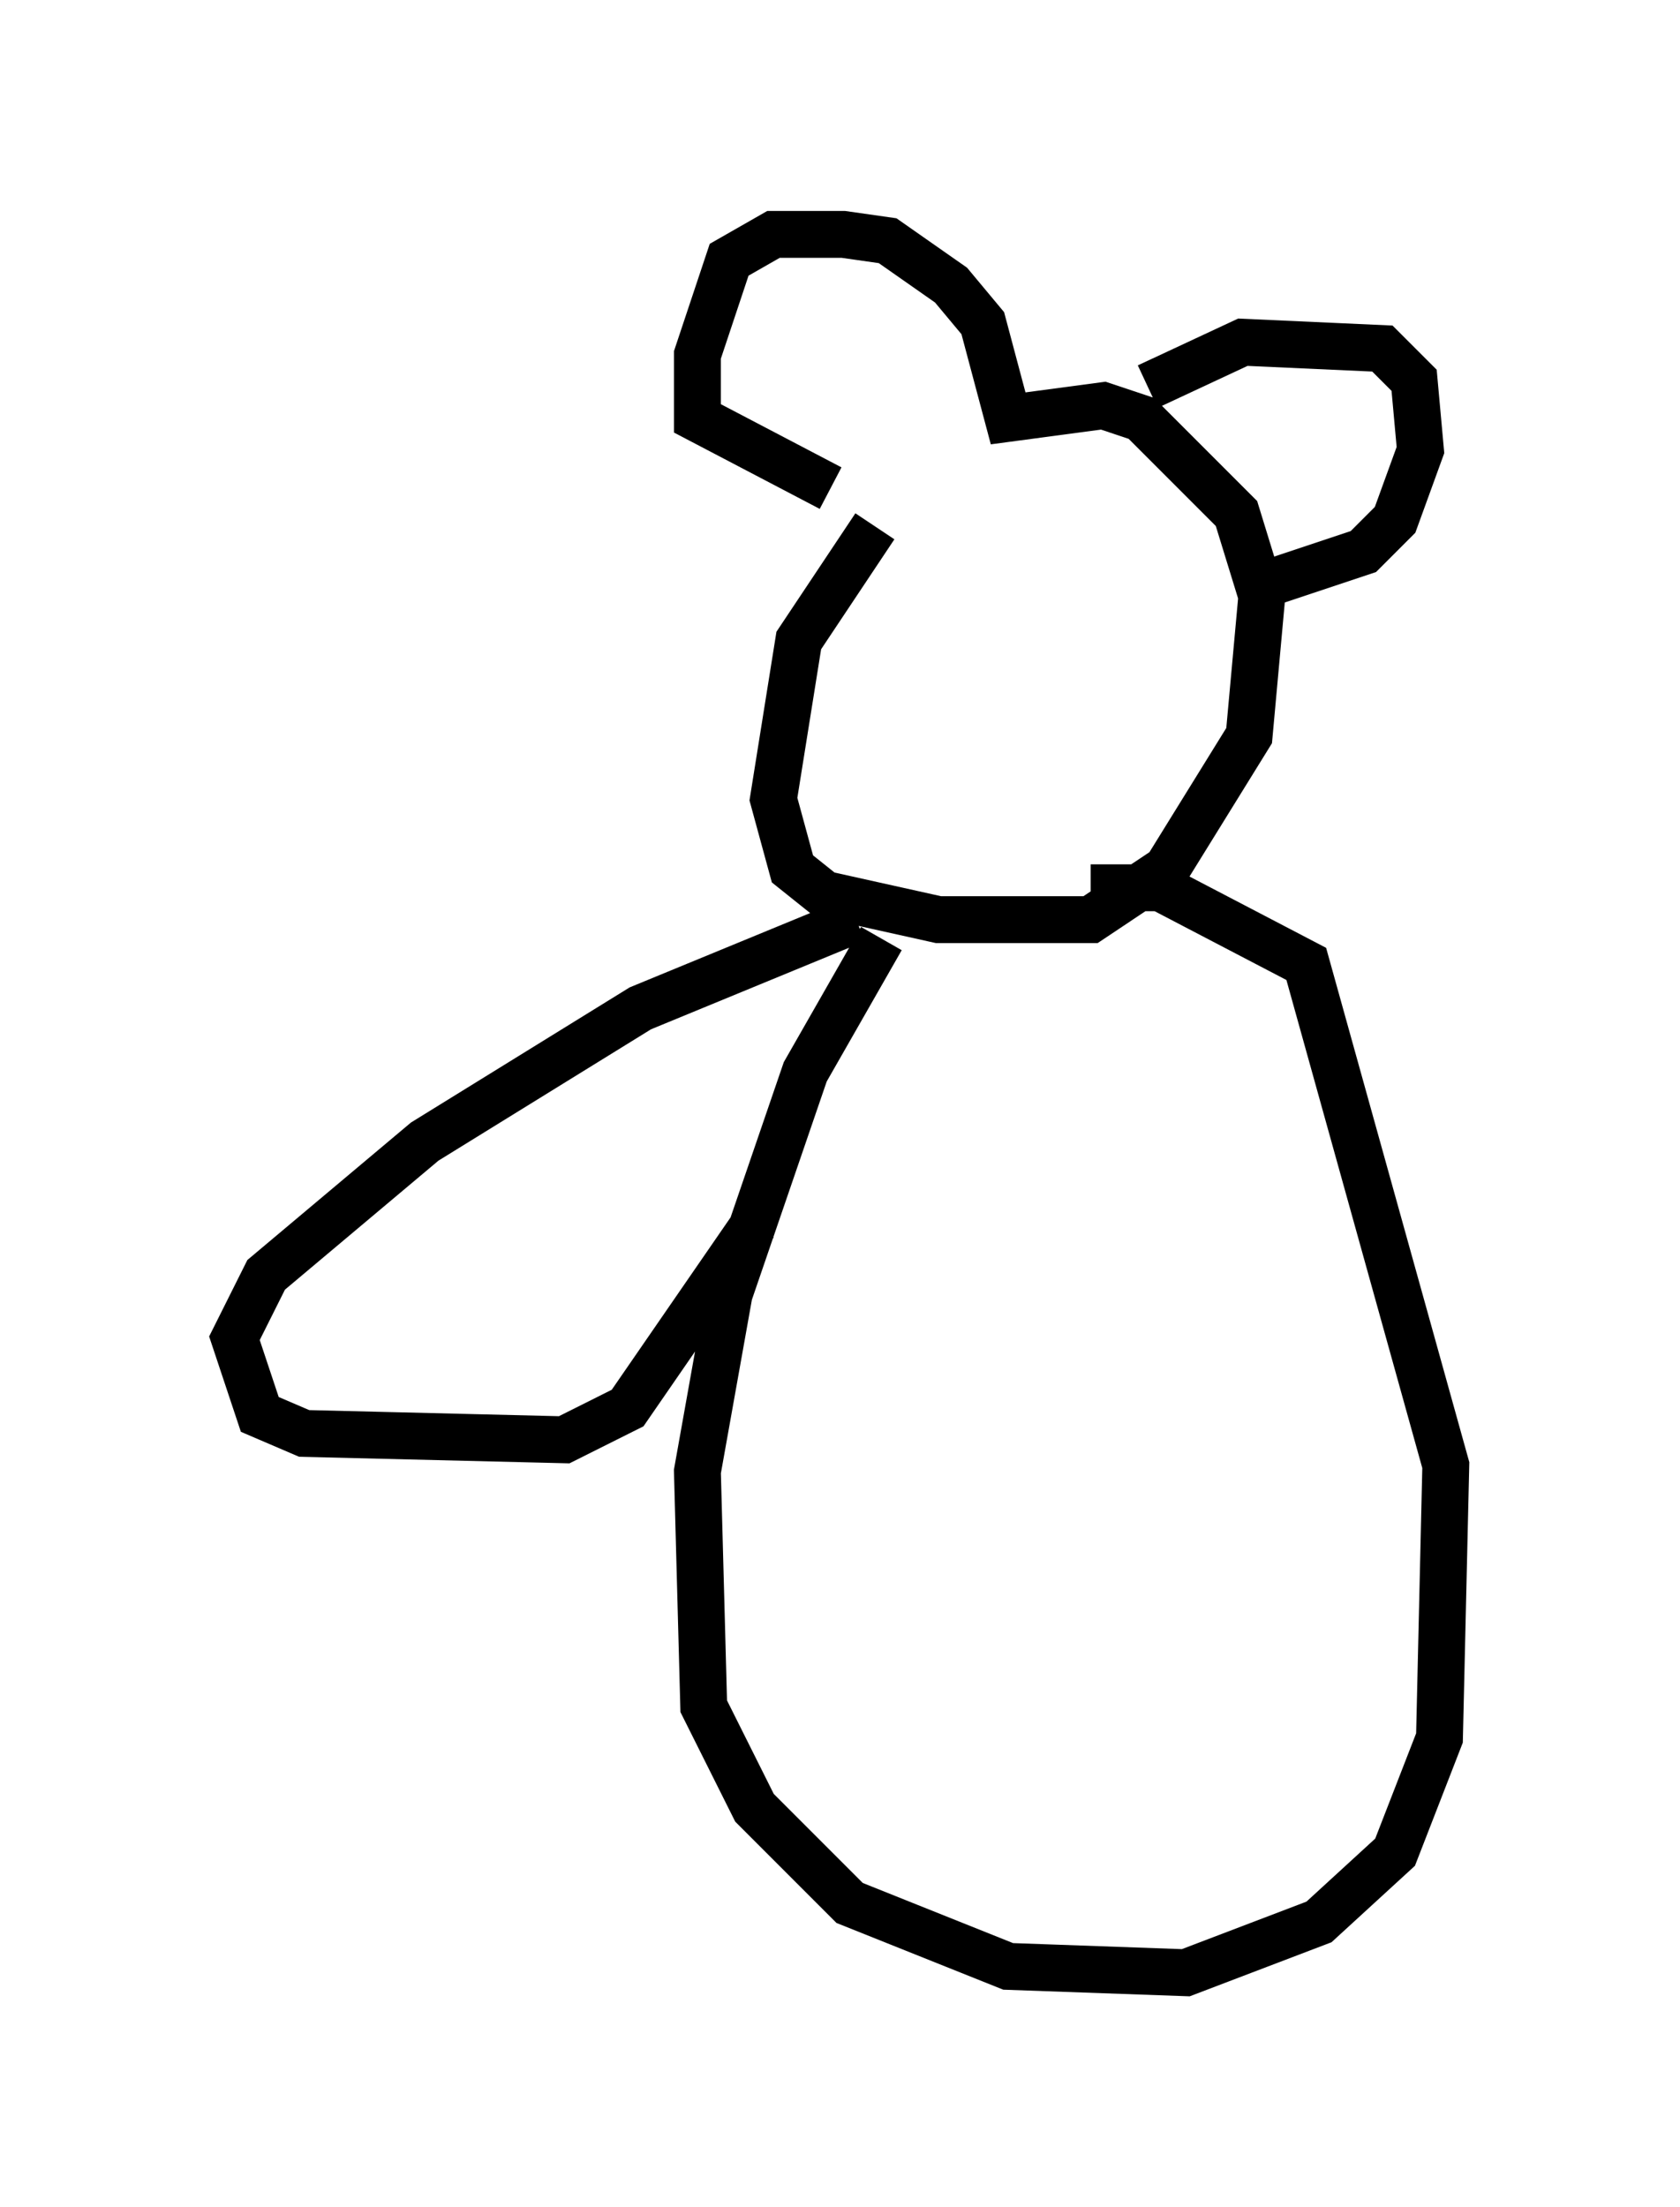 <?xml version="1.0" encoding="utf-8" ?>
<svg baseProfile="full" height="47.077" version="1.1" width="35.845" xmlns="http://www.w3.org/2000/svg" xmlns:ev="http://www.w3.org/2001/xml-events" xmlns:xlink="http://www.w3.org/1999/xlink"><defs /><rect fill="white" height="47.077" width="35.845" x="0" y="0" /><path d="M21.779, 9.195 m-3.112, 2.03 l-1.624, 2.436 -0.541, 3.383 l0.406, 1.488 0.677, 0.541 l2.436, 0.541 3.248, 0.0 l1.624, -1.083 1.759, -2.842 l0.271, -2.977 -0.541, -1.759 l-2.03, -2.03 -0.812, -0.271 l-2.03, 0.271 -0.541, -2.03 l-0.677, -0.812 -1.353, -0.947 l-0.947, -0.135 -1.488, 0.0 l-0.947, 0.541 -0.677, 2.03 l0.0, 1.353 2.842, 1.488 m6.766, -2.165 l2.03, -0.947 2.977, 0.135 l0.677, 0.677 0.135, 1.488 l-0.541, 1.488 -0.677, 0.677 l-2.436, 0.812 m-7.848, 7.442 l-1.624, 2.842 -1.624, 4.736 l-0.677, 3.789 0.135, 5.007 l1.083, 2.165 2.03, 2.03 l3.383, 1.353 3.789, 0.135 l2.842, -1.083 1.624, -1.488 l0.947, -2.436 0.135, -5.819 l-2.977, -10.69 -3.112, -1.624 l-1.488, 0.0 m-5.007, 0.677 l-4.601, 1.894 -4.601, 2.842 l-3.383, 2.842 -0.677, 1.353 l0.541, 1.624 0.947, 0.406 l5.548, 0.135 1.353, -0.677 l2.706, -3.924 " fill="none" stroke="black" stroke-width="1" /></svg>